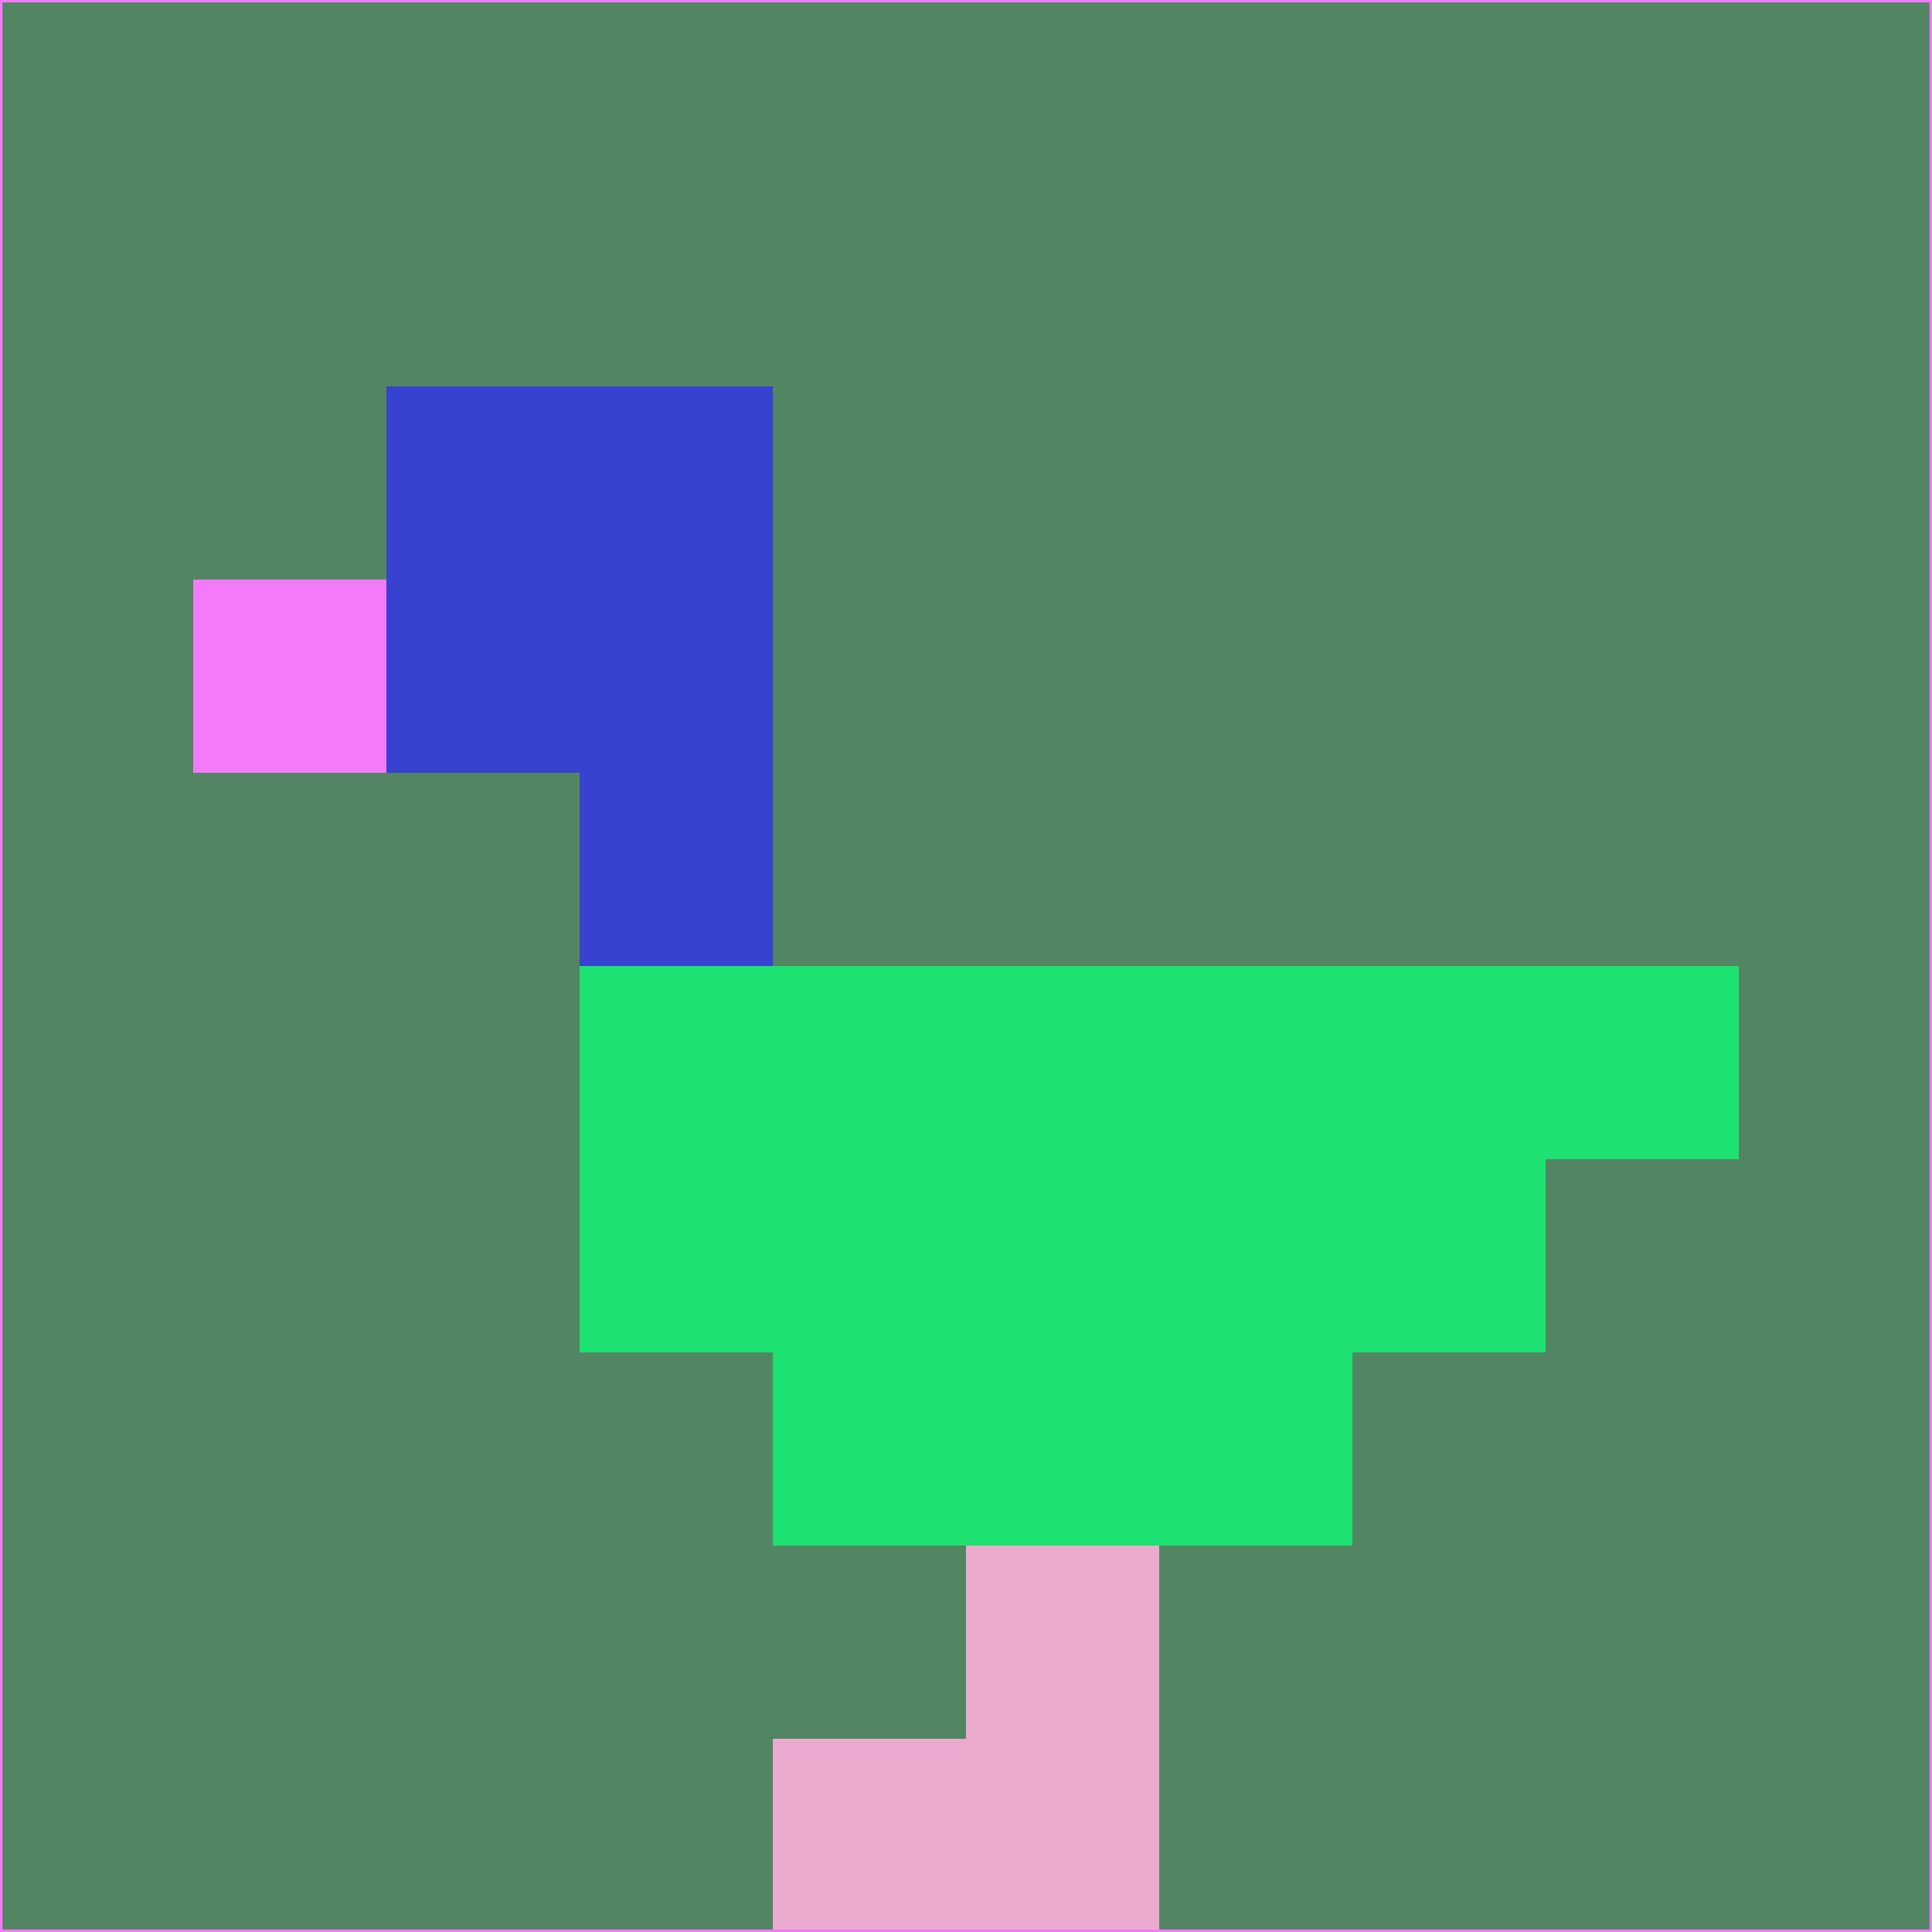 <svg xmlns="http://www.w3.org/2000/svg" version="1.1" width="785" height="785">
  <title>'goose-pfp-694263' by Dmitri Cherniak (Cyberpunk Edition)</title>
  <desc>
    seed=811456
    backgroundColor=#528663
    padding=20
    innerPadding=0
    timeout=500
    dimension=1
    border=false
    Save=function(){return n.handleSave()}
    frame=12

    Rendered at 2024-09-15T22:37:01.007Z
    Generated in 1ms
    Modified for Cyberpunk theme with new color scheme
  </desc>
  <defs/>
  <rect width="100%" height="100%" fill="#528663"/>
  <g>
    <g id="0-0">
      <rect x="0" y="0" height="785" width="785" fill="#528663"/>
      <g>
        <!-- Neon blue -->
        <rect id="0-0-2-2-2-2" x="157" y="157" width="157" height="157" fill="#3742d0"/>
        <rect id="0-0-3-2-1-4" x="235.5" y="157" width="78.5" height="314" fill="#3742d0"/>
        <!-- Electric purple -->
        <rect id="0-0-4-5-5-1" x="314" y="392.5" width="392.5" height="78.5" fill="#1de170"/>
        <rect id="0-0-3-5-5-2" x="235.5" y="392.5" width="392.5" height="157" fill="#1de170"/>
        <rect id="0-0-4-5-3-3" x="314" y="392.5" width="235.5" height="235.5" fill="#1de170"/>
        <!-- Neon pink -->
        <rect id="0-0-1-3-1-1" x="78.5" y="235.5" width="78.5" height="78.5" fill="#f37af8"/>
        <!-- Cyber yellow -->
        <rect id="0-0-5-8-1-2" x="392.5" y="628" width="78.5" height="157" fill="#ebabcf"/>
        <rect id="0-0-4-9-2-1" x="314" y="706.5" width="157" height="78.5" fill="#ebabcf"/>
      </g>
      <rect x="0" y="0" stroke="#f37af8" stroke-width="2" height="785" width="785" fill="none"/>
    </g>
  </g>
  <script xmlns=""/>
</svg>
